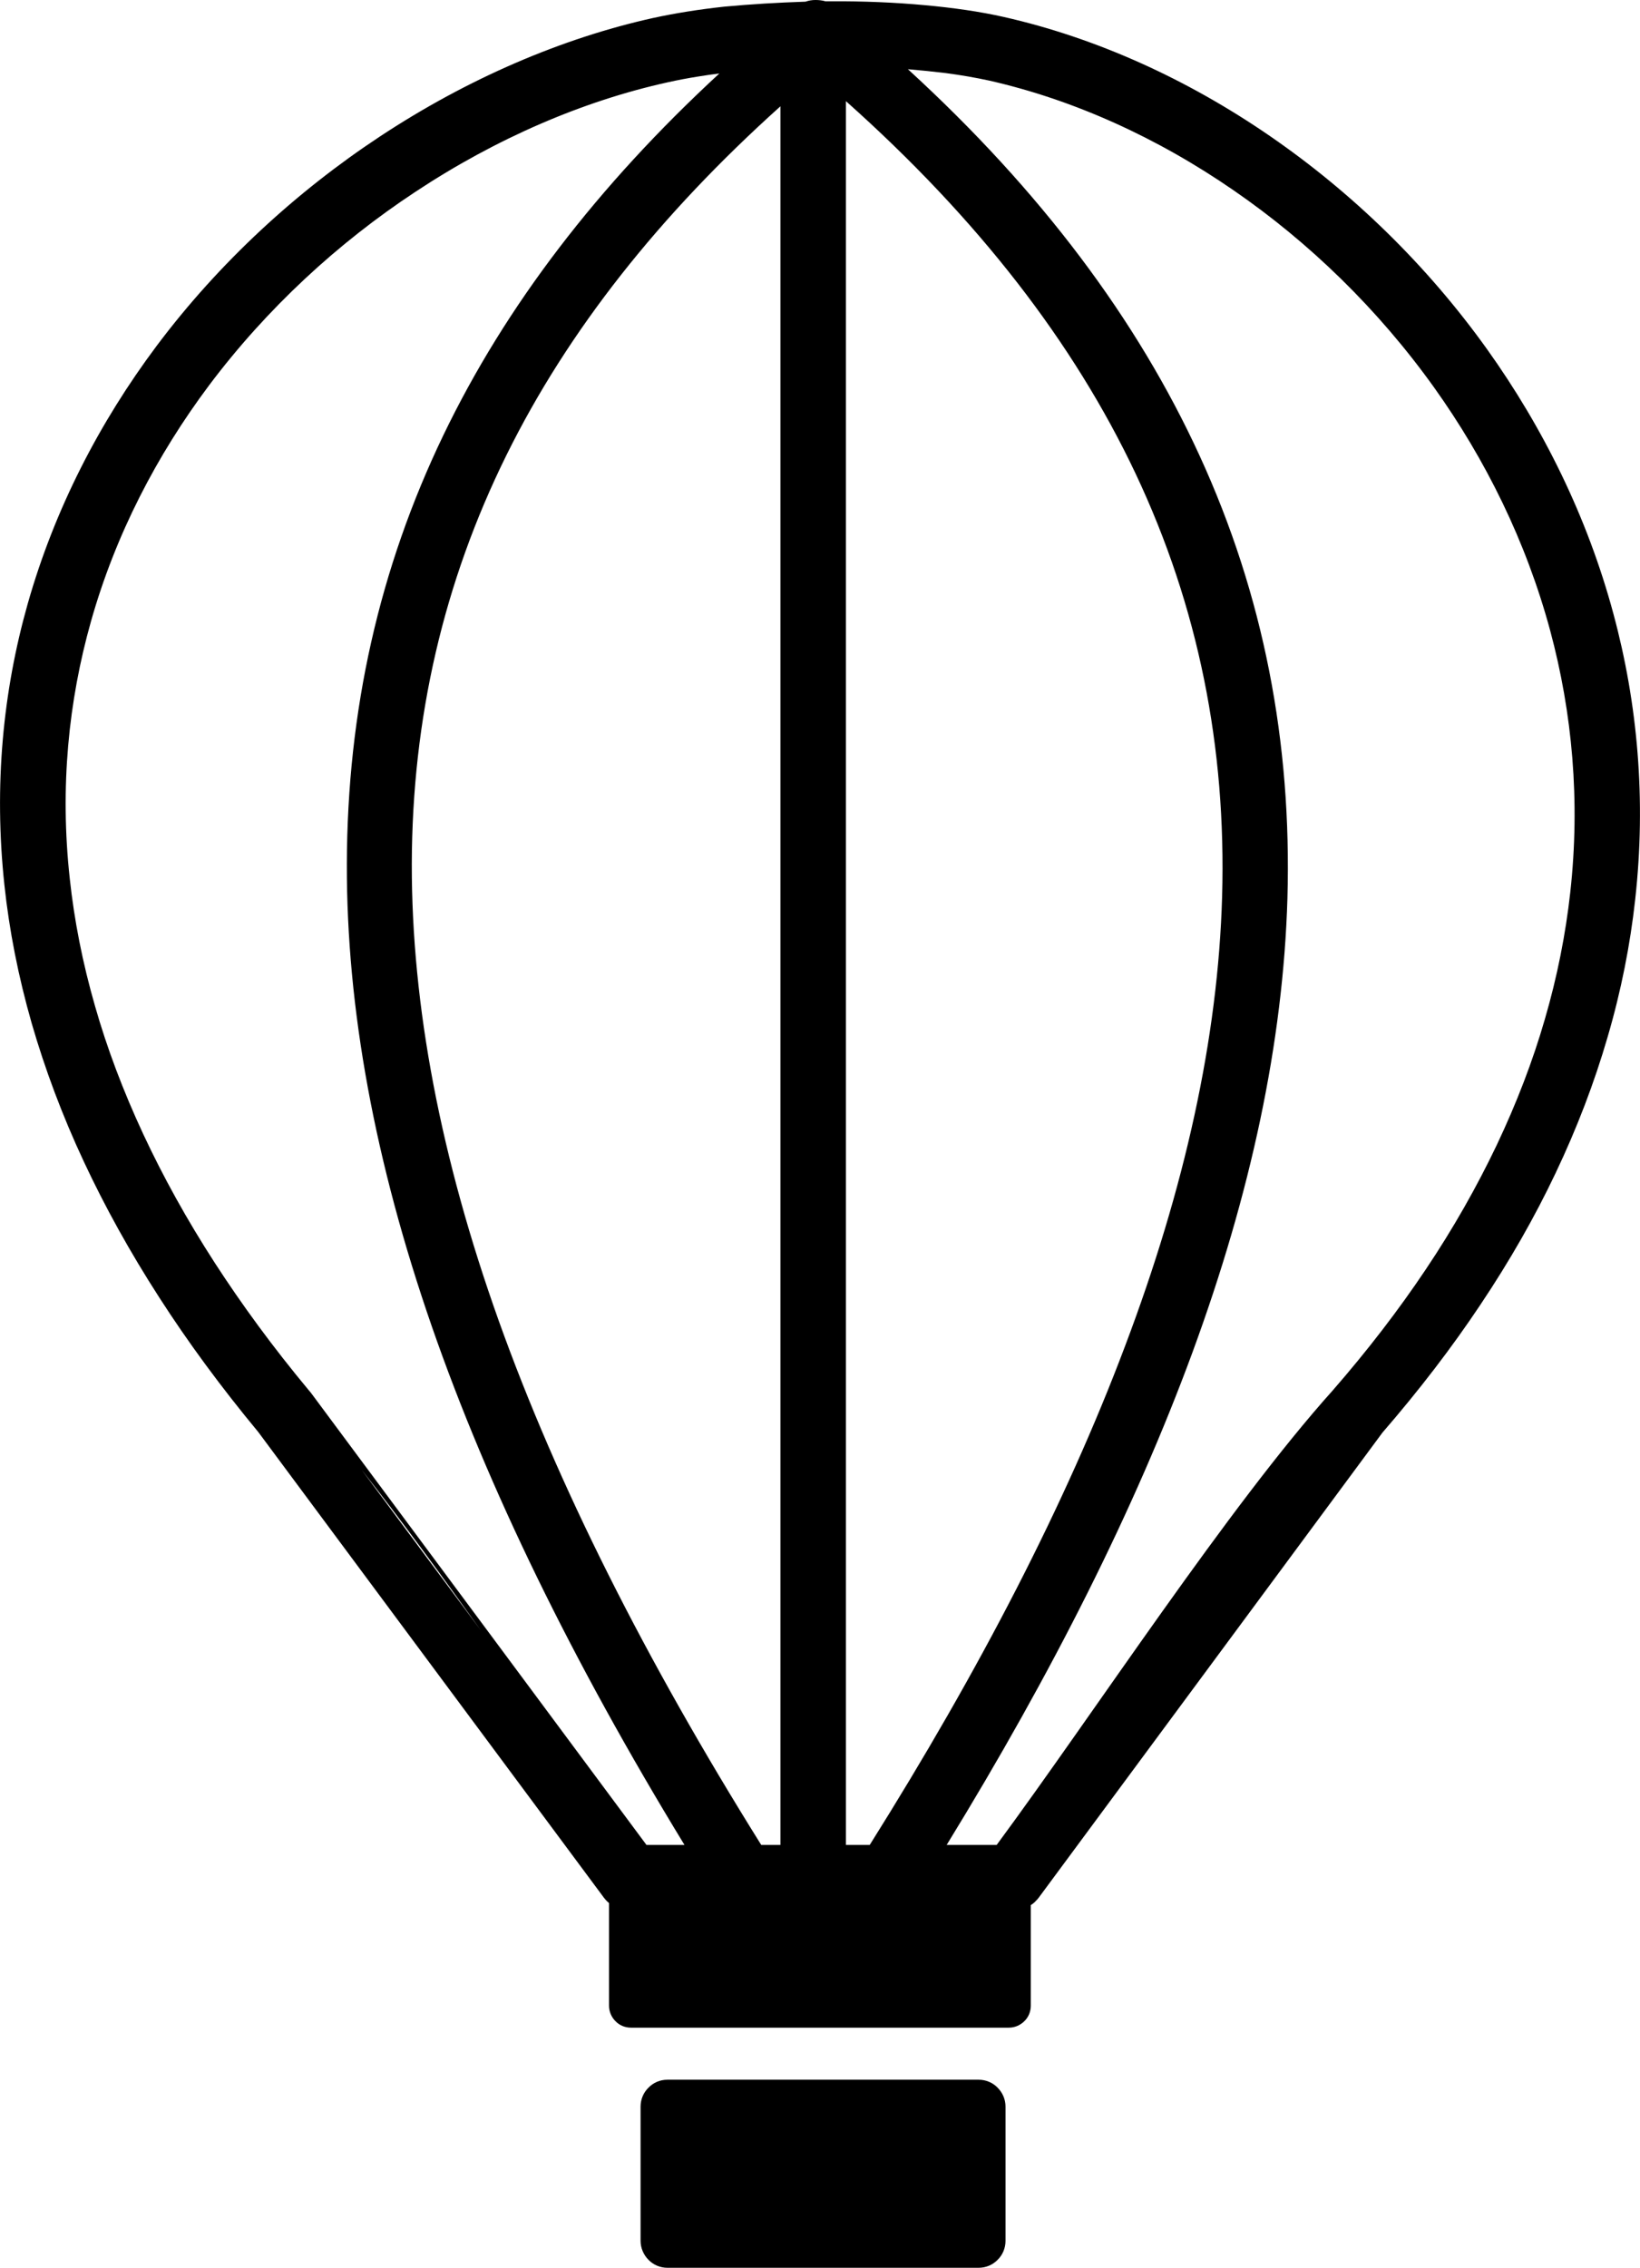<?xml version="1.0" encoding="utf-8"?><svg version="1.1" id="Layer_1" xmlns="http://www.w3.org/2000/svg" xmlns:xlink="http://www.w3.org/1999/xlink" x="0px" y="0px" viewBox="0 0 88.89 122.88" style="enable-background:new 0 0 88.89 122.88" xml:space="preserve"><g><path d="M49.21,3.75c7.21,6.6,12.43,13.57,15.81,20.94c3.47,7.56,5,15.54,4.76,23.98c-0.23,7.81-1.99,16.01-5.15,24.61 c-3.12,8.48-7.6,17.36-13.32,26.68h2.71c5.33-7.22,12.54-18.3,18.21-24.62c1.9-2.18,3.58-4.37,5.04-6.55 c1.51-2.25,2.78-4.5,3.85-6.74c1.09-2.3,1.96-4.57,2.61-6.82c0.68-2.33,1.13-4.63,1.38-6.88c0.55-4.96,0.11-9.73-1.09-14.19 c-1.3-4.81-3.49-9.25-6.3-13.18c-3.03-4.23-6.76-7.85-10.86-10.67C62.7,7.44,58.17,5.4,53.63,4.37c-0.73-0.16-1.53-0.3-2.37-0.41 C50.6,3.88,49.92,3.81,49.21,3.75L49.21,3.75z M19.6,79.63l6.46,8.7C23.9,85.31,21.72,82.33,19.6,79.63L19.6,79.63z M36.18,112.68 h16.86c0.4,0,0.77,0.16,1.03,0.43c0.27,0.27,0.43,0.63,0.43,1.03v7.27c0,0.4-0.16,0.77-0.43,1.03c-0.26,0.27-0.63,0.43-1.03,0.43 H36.18c-0.4,0-0.77-0.16-1.03-0.43c-0.26-0.26-0.43-0.63-0.43-1.03v-7.27c0-0.4,0.16-0.77,0.43-1.03 C35.41,112.84,35.77,112.68,36.18,112.68L36.18,112.68z M37.1,99.96c-6.08-9.96-10.64-19.3-13.69-28.08 c-3.09-8.91-4.63-17.24-4.61-25.07c0.02-8.31,1.76-16.02,5.23-23.23c3.37-7,8.36-13.51,14.96-19.6c-0.38,0.05-0.75,0.1-1.11,0.16 c-0.58,0.09-1.15,0.2-1.69,0.32c-4.59,1.01-9.3,3.04-13.67,5.93c-4.19,2.76-8.05,6.31-11.19,10.49c-2.83,3.78-5.07,8.08-6.4,12.79 c-1.22,4.32-1.69,8.99-1.15,13.92c0.24,2.25,0.69,4.56,1.37,6.92c0.65,2.28,1.52,4.59,2.62,6.95c1.07,2.29,2.35,4.61,3.87,6.96 c1.47,2.27,3.16,4.58,5.1,6.91l0.11,0.13l18.19,24.5H37.1L37.1,99.96z M43.66,0.09C43.83,0.03,44.01,0,44.2,0 c0.18,0,0.37,0.02,0.54,0.07l0.31,0c1.72-0.01,3.45,0.06,5.07,0.21c1.55,0.14,3.01,0.35,4.29,0.64c4.96,1.12,9.9,3.34,14.42,6.45 c4.45,3.06,8.5,6.98,11.77,11.55c3.05,4.27,5.44,9.1,6.85,14.34c1.31,4.85,1.78,10.06,1.18,15.47c-0.27,2.45-0.76,4.95-1.5,7.47 c-0.71,2.44-1.64,4.89-2.82,7.37c-1.12,2.36-2.47,4.73-4.07,7.12c-1.54,2.31-3.31,4.62-5.31,6.93l-18.61,25.17 c-0.08,0.11-0.17,0.2-0.26,0.29c-0.06,0.05-0.12,0.1-0.19,0.14v5.45c0,0.33-0.13,0.63-0.35,0.84c-0.22,0.22-0.52,0.35-0.84,0.35 H34.2c-0.33,0-0.63-0.13-0.84-0.35c-0.22-0.22-0.35-0.52-0.35-0.84v-5.56c-0.06-0.05-0.11-0.1-0.16-0.15 c-0.08-0.09-0.15-0.18-0.22-0.28L14,77.59c-2.03-2.45-3.81-4.87-5.36-7.28c-1.6-2.48-2.96-4.94-4.09-7.36 c-1.19-2.54-2.12-5.05-2.83-7.5c-0.73-2.55-1.22-5.05-1.48-7.49c-0.58-5.4-0.08-10.51,1.26-15.24c1.46-5.15,3.9-9.85,6.99-13.98 c3.39-4.52,7.58-8.36,12.11-11.35c4.73-3.12,9.84-5.32,14.82-6.42c1.15-0.25,2.45-0.46,3.84-0.61C40.66,0.23,42.14,0.14,43.66,0.09 L43.66,0.09z M41.26,99.96h1.04V5.76c-6.56,5.89-11.52,12.16-14.85,18.9c-3.4,6.88-5.11,14.24-5.13,22.15 c-0.01,7.68,1.56,15.92,4.72,24.77C30.2,80.41,34.94,89.85,41.26,99.96L41.26,99.96z M45.85,99.96h1.29 c5.96-9.49,10.62-18.48,13.84-27.03c3.24-8.57,5.04-16.68,5.26-24.36c0.23-8.06-1.28-15.69-4.69-22.91 c-3.35-7.09-8.54-13.8-15.7-20.18V99.96L45.85,99.96z"/></g></svg>